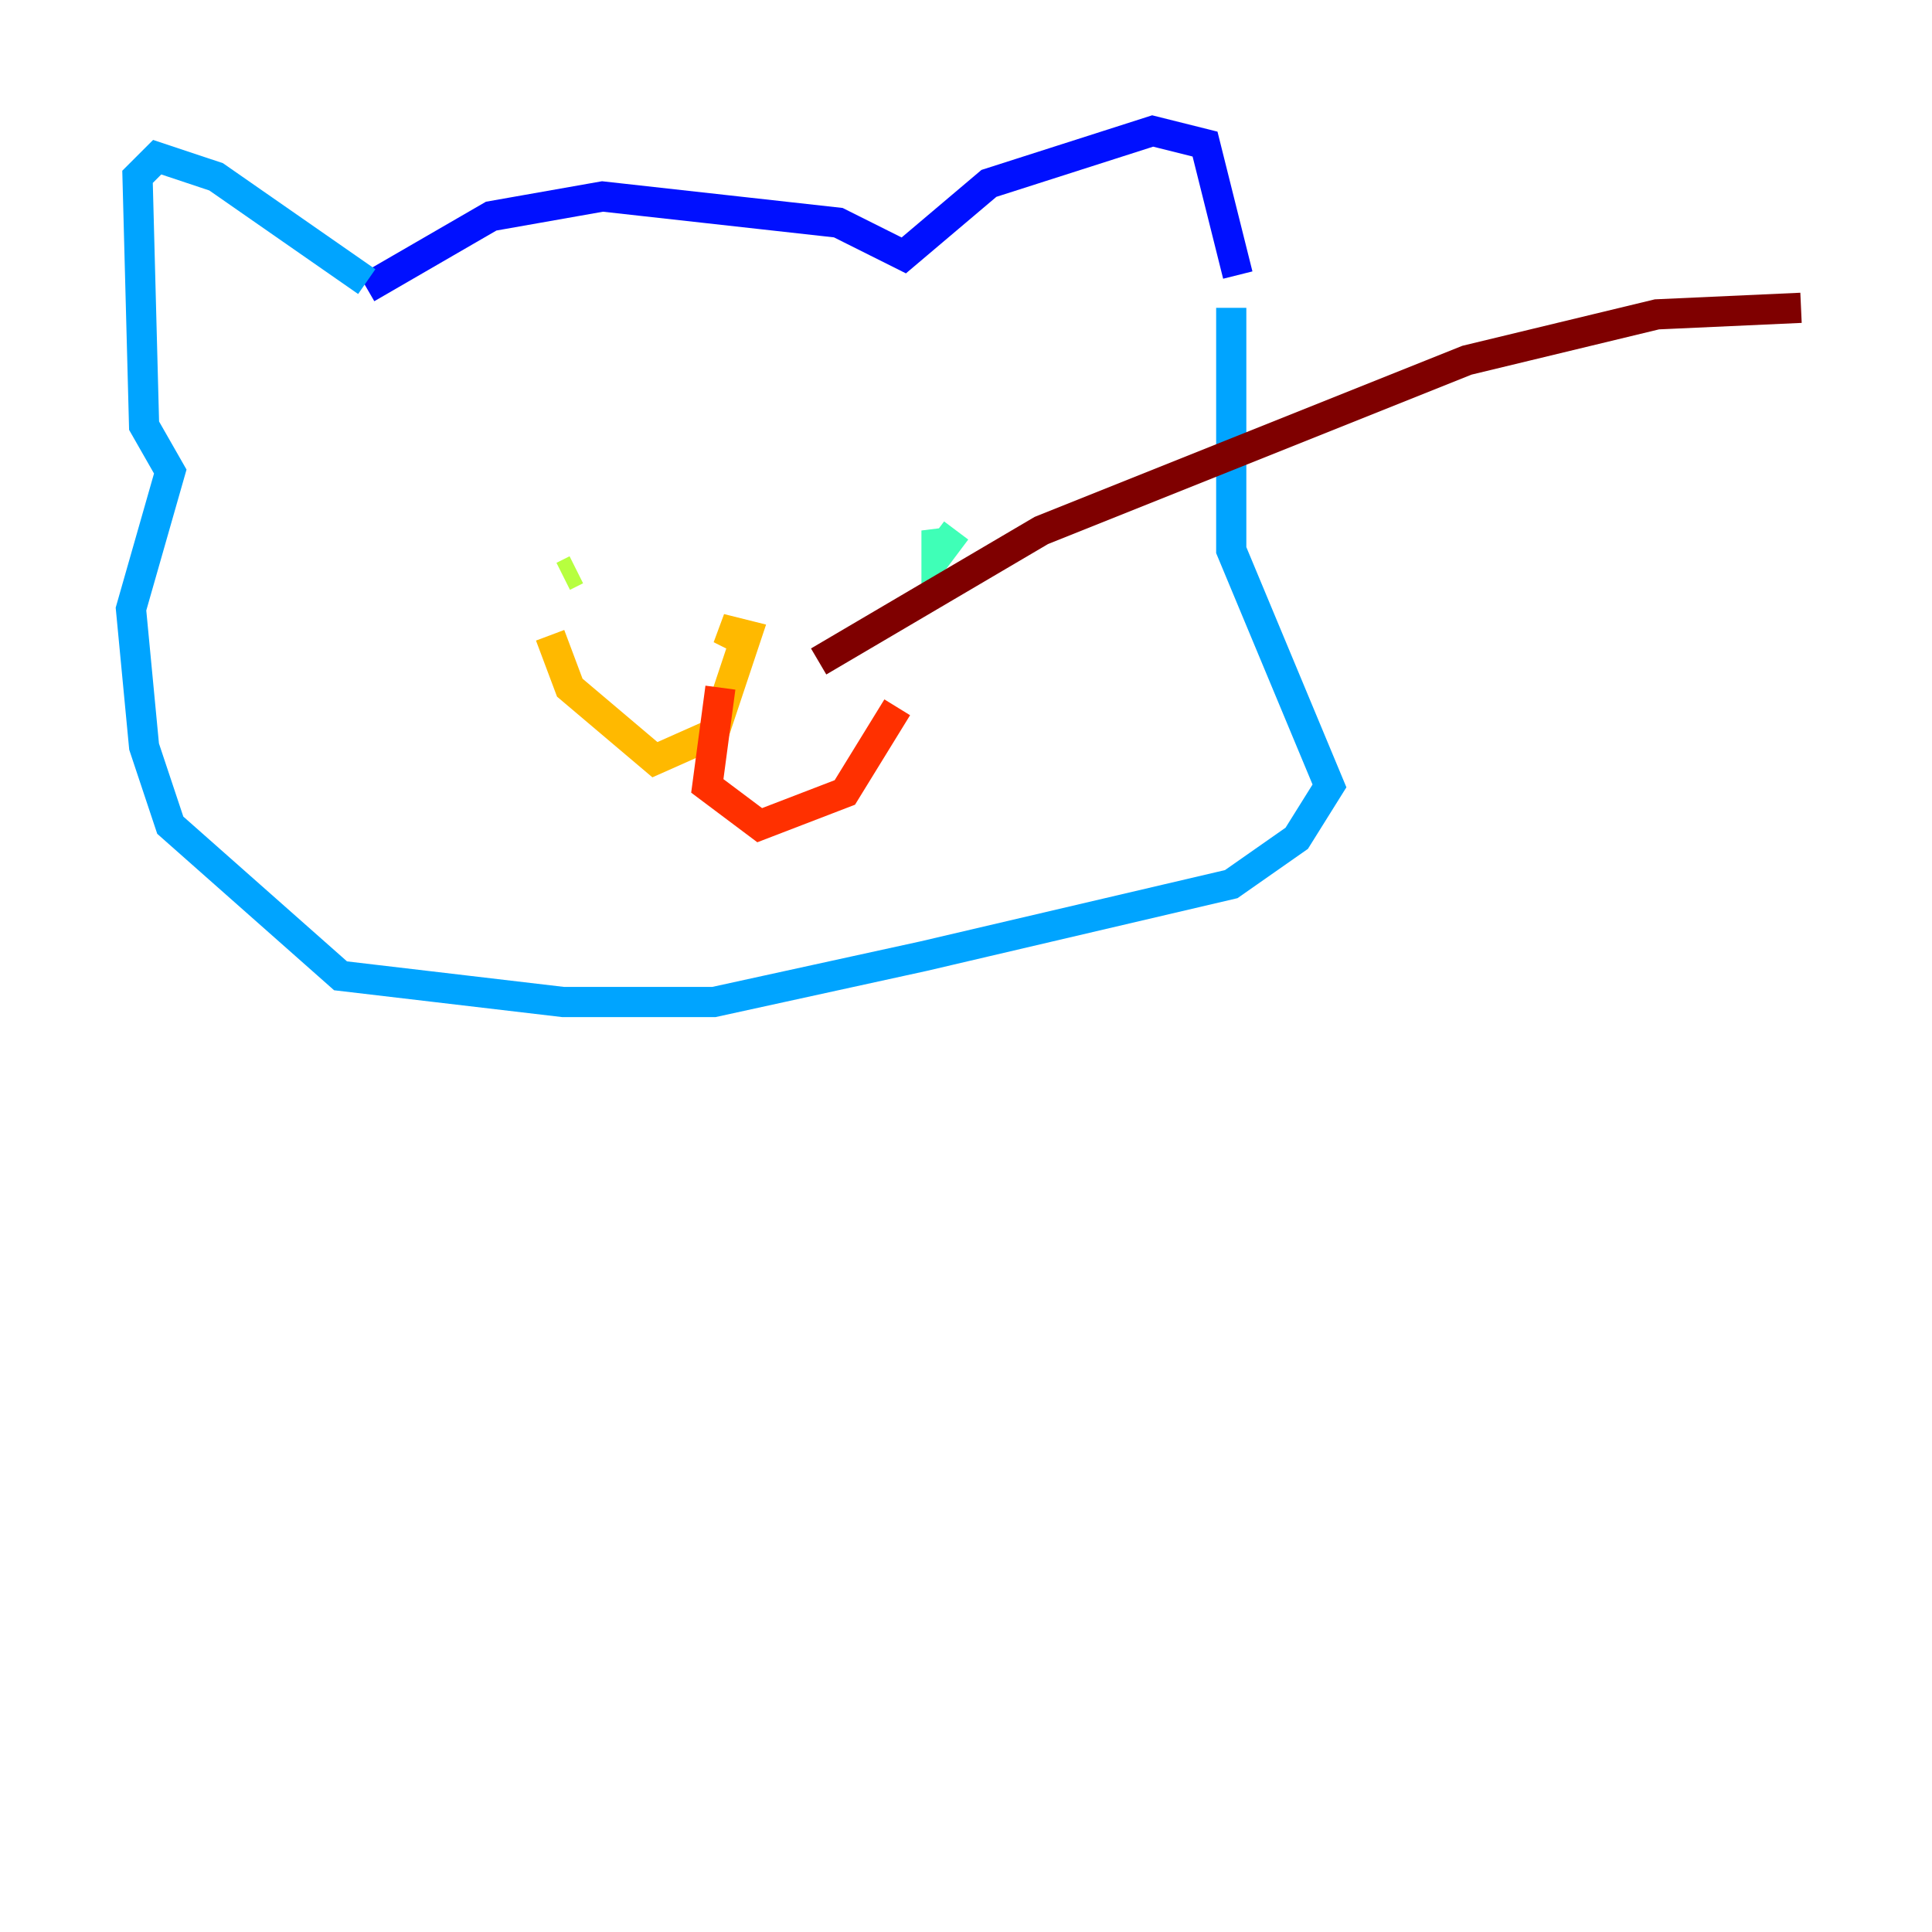 <?xml version="1.0" encoding="utf-8" ?>
<svg baseProfile="tiny" height="128" version="1.2" viewBox="0,0,128,128" width="128" xmlns="http://www.w3.org/2000/svg" xmlns:ev="http://www.w3.org/2001/xml-events" xmlns:xlink="http://www.w3.org/1999/xlink"><defs /><polyline fill="none" points="33.844,17.79 33.844,17.79" stroke="#00007f" stroke-width="2" /><polyline fill="none" points="24.298,19.091 32.542,14.319 39.919,13.017 55.539,14.752 59.878,16.922 65.519,12.149 76.366,8.678 79.837,9.546 82.007,18.224" stroke="#0010ff" stroke-width="2" /><polyline fill="none" points="24.298,18.658 14.319,11.715 10.414,10.414 9.112,11.715 9.546,28.203 11.281,31.241 8.678,40.352 9.546,49.464 11.281,54.671 22.563,64.651 37.315,66.386 47.295,66.386 61.18,63.349 81.573,58.576 85.912,55.539 88.081,52.068 81.573,36.447 81.573,20.393" stroke="#00a4ff" stroke-width="2" /><polyline fill="none" points="63.349,35.146 62.047,36.881 62.047,35.146 62.481,36.881" stroke="#3fffb7" stroke-width="2" /><polyline fill="none" points="37.315,38.183 38.183,37.749" stroke="#b7ff3f" stroke-width="2" /><polyline fill="none" points="48.597,42.088 47.729,41.654 49.464,42.088 47.295,48.597 43.39,50.332 37.749,45.559 36.447,42.088" stroke="#ffb900" stroke-width="2" /><polyline fill="none" points="47.729,45.559 46.861,52.068 50.332,54.671 55.973,52.502 59.444,46.861" stroke="#ff3000" stroke-width="2" /><polyline fill="none" points="54.237,43.824 68.99,35.146 97.193,23.864 109.776,20.827 119.322,20.393" stroke="#7f0000" stroke-width="2" /></svg>